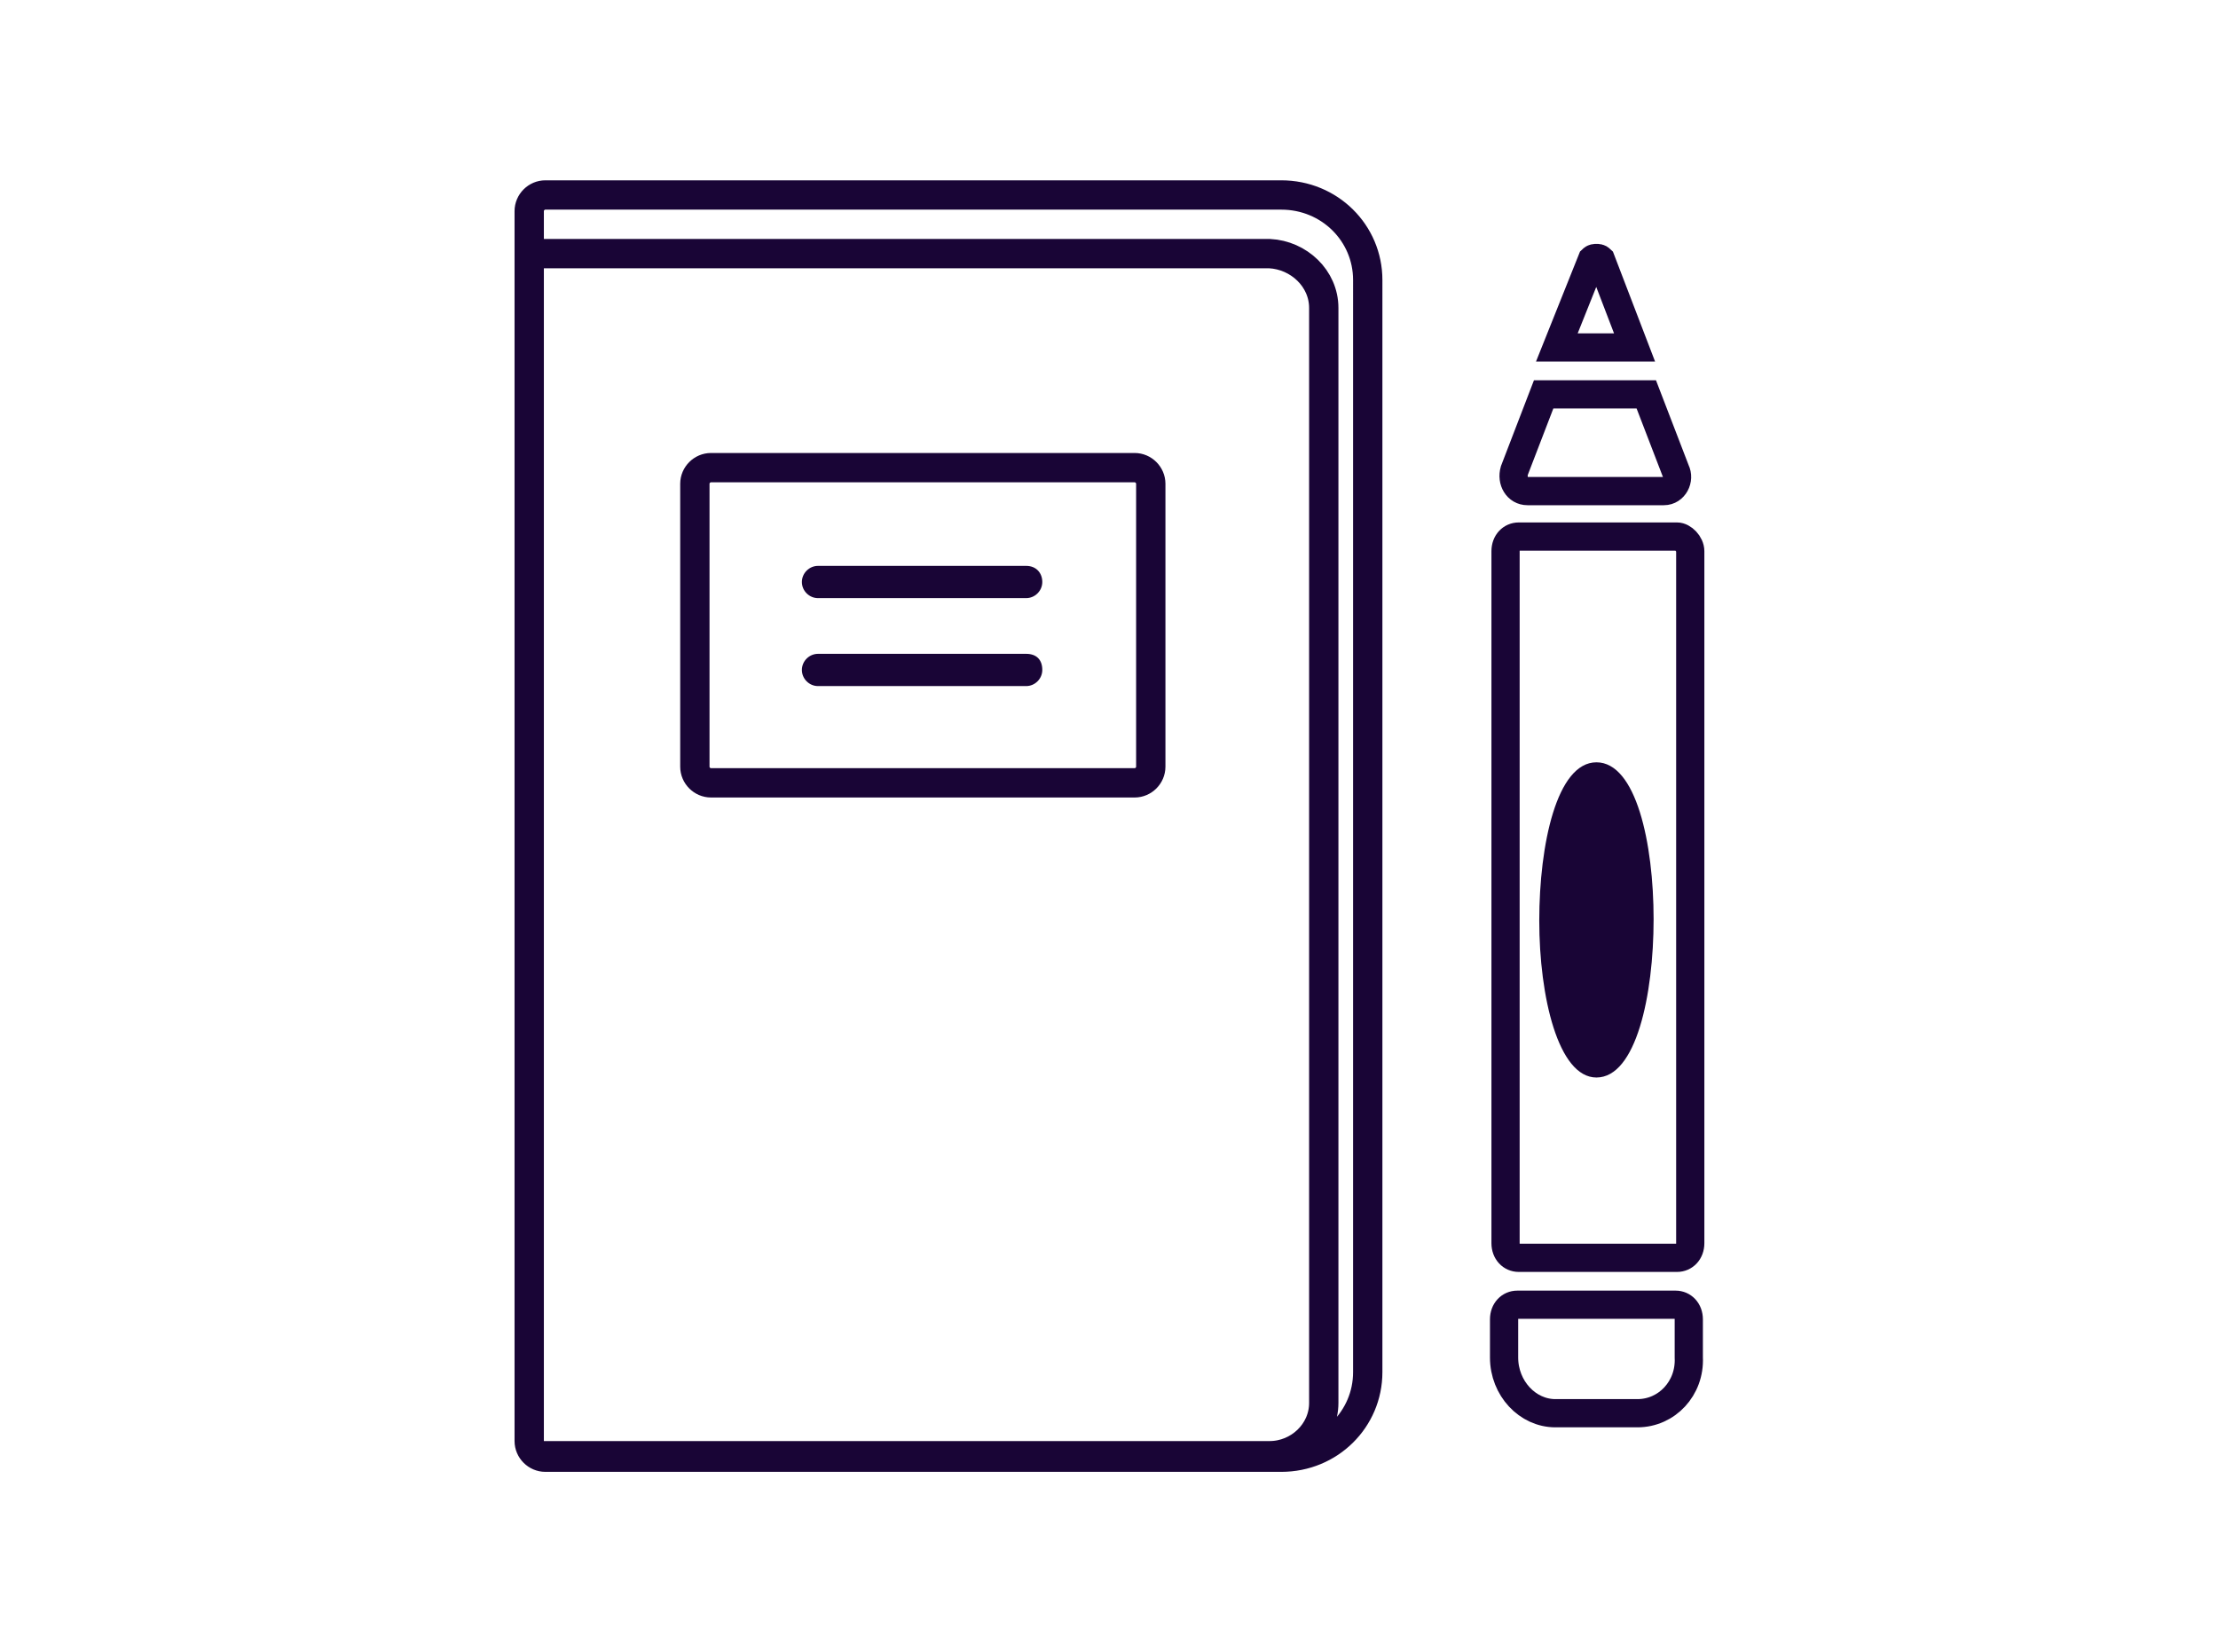 <?xml version="1.0" encoding="utf-8"?>
<!-- Generator: Adobe Illustrator 22.0.1, SVG Export Plug-In . SVG Version: 6.00 Build 0)  -->
<svg version="1.1" xmlns="http://www.w3.org/2000/svg" xmlns:xlink="http://www.w3.org/1999/xlink" x="0px" y="0px"
	 viewBox="0 0 151.3 112.7" style="enable-background:new 0 0 151.3 112.7;" xml:space="preserve">
<style type="text/css">
	.st0{fill:none;stroke:#190536;stroke-width:1.854;stroke-miterlimit:10;}
	.st1{fill:none;stroke:#190536;stroke-width:1.854;}
	.st2{fill:#190536;}
	.st3{fill:none;stroke:#190536;stroke-width:2;stroke-linecap:round;stroke-linejoin:round;stroke-miterlimit:10;}
	.st4{fill:none;stroke:#190536;stroke-width:2;stroke-miterlimit:10;}
	.st5{fill:none;stroke:#190536;stroke-width:1.925;stroke-miterlimit:10;}
	.st6{fill:none;stroke:#190536;stroke-linecap:round;stroke-linejoin:round;stroke-miterlimit:10;}
	.st7{fill:none;stroke:#190536;stroke-width:1.411;stroke-miterlimit:10;}
	.st8{fill:none;stroke:#190536;stroke-width:2.275;stroke-linecap:round;stroke-linejoin:round;stroke-miterlimit:10;}
	.st9{fill:none;stroke:#190536;stroke-width:2.03;stroke-linecap:round;stroke-linejoin:round;stroke-miterlimit:10;}
	.st10{fill:none;}
	.st11{fill:#190536;stroke:#190536;stroke-linecap:round;stroke-linejoin:round;stroke-miterlimit:10;}
</style>
<g id="Layer_2">
</g>
<g id="Layer_1">
	<g>
		<g>
			<path class="st4" d="M37.2,99.4h50.2c3.3,0,5.9-2.6,5.9-5.8V19.1c0-3.2-2.6-5.8-5.9-5.8H37.2c-0.6,0-1.1,0.5-1.1,1.1v83.9
				C36.1,98.9,36.6,99.4,37.2,99.4z M90.3,21v74.7c0,2-1.7,3.6-3.7,3.6H37.1c-0.5,0-1-0.4-1-1v-81h50.5C88.6,17.4,90.3,19,90.3,21z"
				/>
			<path class="st4" d="M48.5,53.4h28.9c0.6,0,1.1-0.5,1.1-1.1V33c0-0.6-0.5-1.1-1.1-1.1H48.5c-0.6,0-1.1,0.5-1.1,1.1v19.3
				C47.4,52.9,47.9,53.4,48.5,53.4z"/>
			<path class="st2" d="M70,38.6H55.8c-0.6,0-1.1,0.5-1.1,1.1s0.5,1.1,1.1,1.1H70c0.6,0,1.1-0.5,1.1-1.1S70.7,38.6,70,38.6z"/>
			<path class="st2" d="M70,44.6H55.8c-0.6,0-1.1,0.5-1.1,1.1c0,0.6,0.5,1.1,1.1,1.1H70c0.6,0,1.1-0.5,1.1-1.1
				C71.1,45,70.7,44.6,70,44.6z"/>
			<g>
				<path class="st2" d="M108.9,73.5c2.7,0,3.9-5.6,3.9-10.8S111.6,52,108.9,52c-2.7,0-3.9,5.6-3.9,10.8S106.3,73.5,108.9,73.5z"/>
				<g>
					<g>
						<path class="st5" d="M108.6,17.7c0.1-0.1,0.2-0.1,0.3-0.1c0.1,0,0.2,0,0.3,0.1l2.3,6h-5.3L108.6,17.7z M113.5,33.5h-9.3
							c-0.7,0-1.1-0.7-0.9-1.4l2-5.2c0,0,0,0,0.1,0h6.8c0,0,0,0,0.1,0l2,5.2C114.6,32.7,114.2,33.5,113.5,33.5z M115.3,37.6v47.2
							c0,0.6-0.4,1-0.9,1h-10.8c-0.5,0-0.9-0.4-0.9-1V37.6c0-0.6,0.4-1,0.9-1h10.8C114.8,36.6,115.3,37.1,115.3,37.6z M111.7,96.4
							h-5.6c-1.9,0-3.5-1.7-3.5-3.8V90c0-0.6,0.4-1,0.9-1h10.8c0.5,0,0.9,0.4,0.9,1v2.6C115.3,94.7,113.7,96.4,111.7,96.4z"/>
					</g>
				</g>
			</g>
		</g>
	</g>
</g>
<g id="Layer_3">
</g>
</svg>
